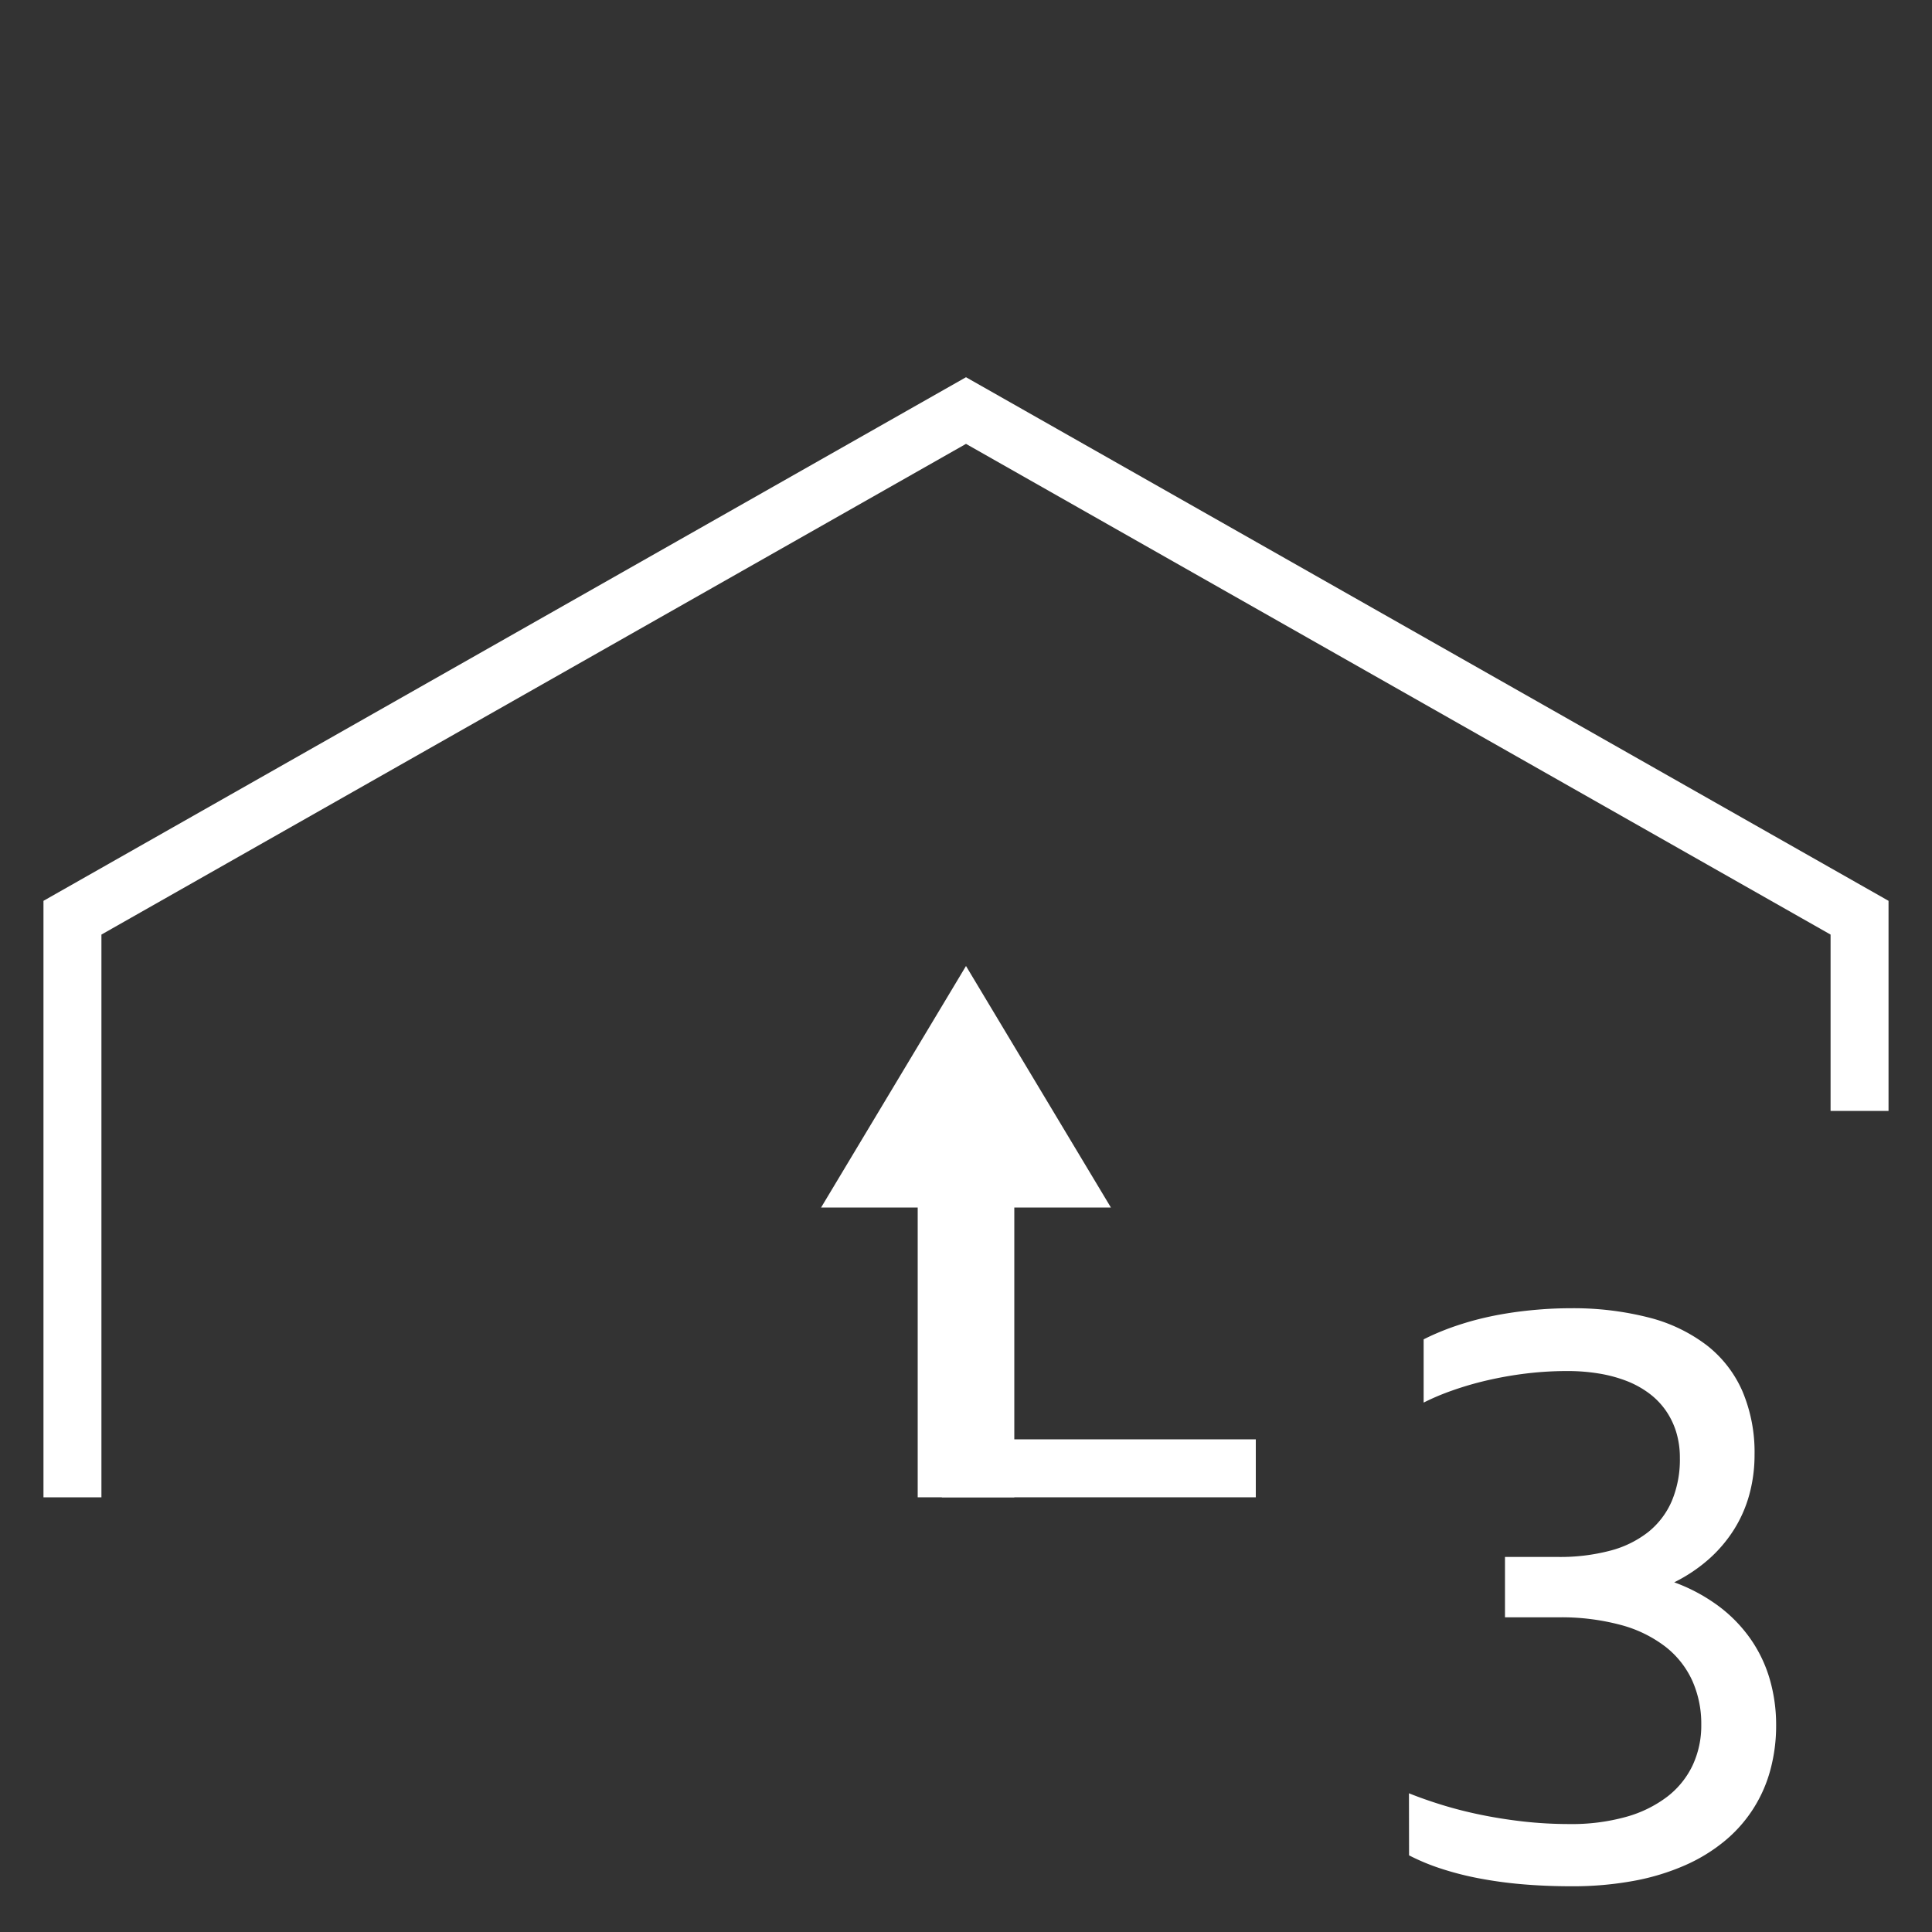 <svg xmlns="http://www.w3.org/2000/svg" viewBox="0 0 40 40"><rect x="0" y="0" width="40" height="40" fill="#333333" stroke="none"/><defs><style>.cls-1{fill:none;stroke:#fff;stroke-width:1.2px;}.cls-2,.cls-3{fill:#fff;}.cls-2{fill-rule:evenodd;}</style></defs><g id="E90A_003_klima_garage"><g id="V2-4" data-name="V2"><path class="cls-1" d="M26,30.4H19.5"/><path class="cls-1" d="M1.5,31V19L20,8.5,38.5,19v4"/><path class="cls-2" d="M19,24h2v7H19Z"/><path class="cls-2" d="M17,25l3-5,3,5Z"/><path class="cls-3" d="M29.171,37.128c.206.083.433.163.682.24s.514.145.795.203.577.105.889.141a8.542,8.542,0,0,0,.959.053,4.184,4.184,0,0,0,1.168-.148,2.516,2.516,0,0,0,.854-.418,1.785,1.785,0,0,0,.525-.648,1.942,1.942,0,0,0,.18-.844,2.179,2.179,0,0,0-.186-.91,1.881,1.881,0,0,0-.555-.703,2.625,2.625,0,0,0-.924-.451,4.751,4.751,0,0,0-1.297-.158H31.159v-1.25h1.102a4.055,4.055,0,0,0,1.08-.131,2.148,2.148,0,0,0,.789-.389,1.665,1.665,0,0,0,.484-.641,2.217,2.217,0,0,0,.166-.887,1.814,1.814,0,0,0-.078-.545,1.605,1.605,0,0,0-.221-.449,1.558,1.558,0,0,0-.35-.354,1.983,1.983,0,0,0-.465-.252,2.889,2.889,0,0,0-.564-.15,3.939,3.939,0,0,0-.65-.051,7.014,7.014,0,0,0-.855.051,7.713,7.713,0,0,0-.803.141,6.703,6.703,0,0,0-.721.209,5.007,5.007,0,0,0-.598.252v-1.309q.168-.086.375-.17t.445-.158c.159-.05.325-.094.5-.133s.354-.071.541-.098.377-.047.572-.062.394-.023.594-.023a6.282,6.282,0,0,1,1.639.193,3.321,3.321,0,0,1,1.199.576,2.446,2.446,0,0,1,.736.951,3.234,3.234,0,0,1,.25,1.314,3.097,3.097,0,0,1-.107.82,2.69,2.69,0,0,1-.318.727,2.86,2.86,0,0,1-.521.613,3.283,3.283,0,0,1-.717.48,3.627,3.627,0,0,1,.926.498,2.988,2.988,0,0,1,.658.68,2.834,2.834,0,0,1,.395.832,3.394,3.394,0,0,1,.131.947,3.503,3.503,0,0,1-.117.918,2.865,2.865,0,0,1-.939,1.473,3.484,3.484,0,0,1-.824.508,4.777,4.777,0,0,1-1.061.324,6.946,6.946,0,0,1-1.301.113c-.364,0-.708-.015-1.029-.043a8.71,8.71,0,0,1-.902-.125,6.292,6.292,0,0,1-.777-.201,4.444,4.444,0,0,1-.65-.271Z"/></g></g></svg>